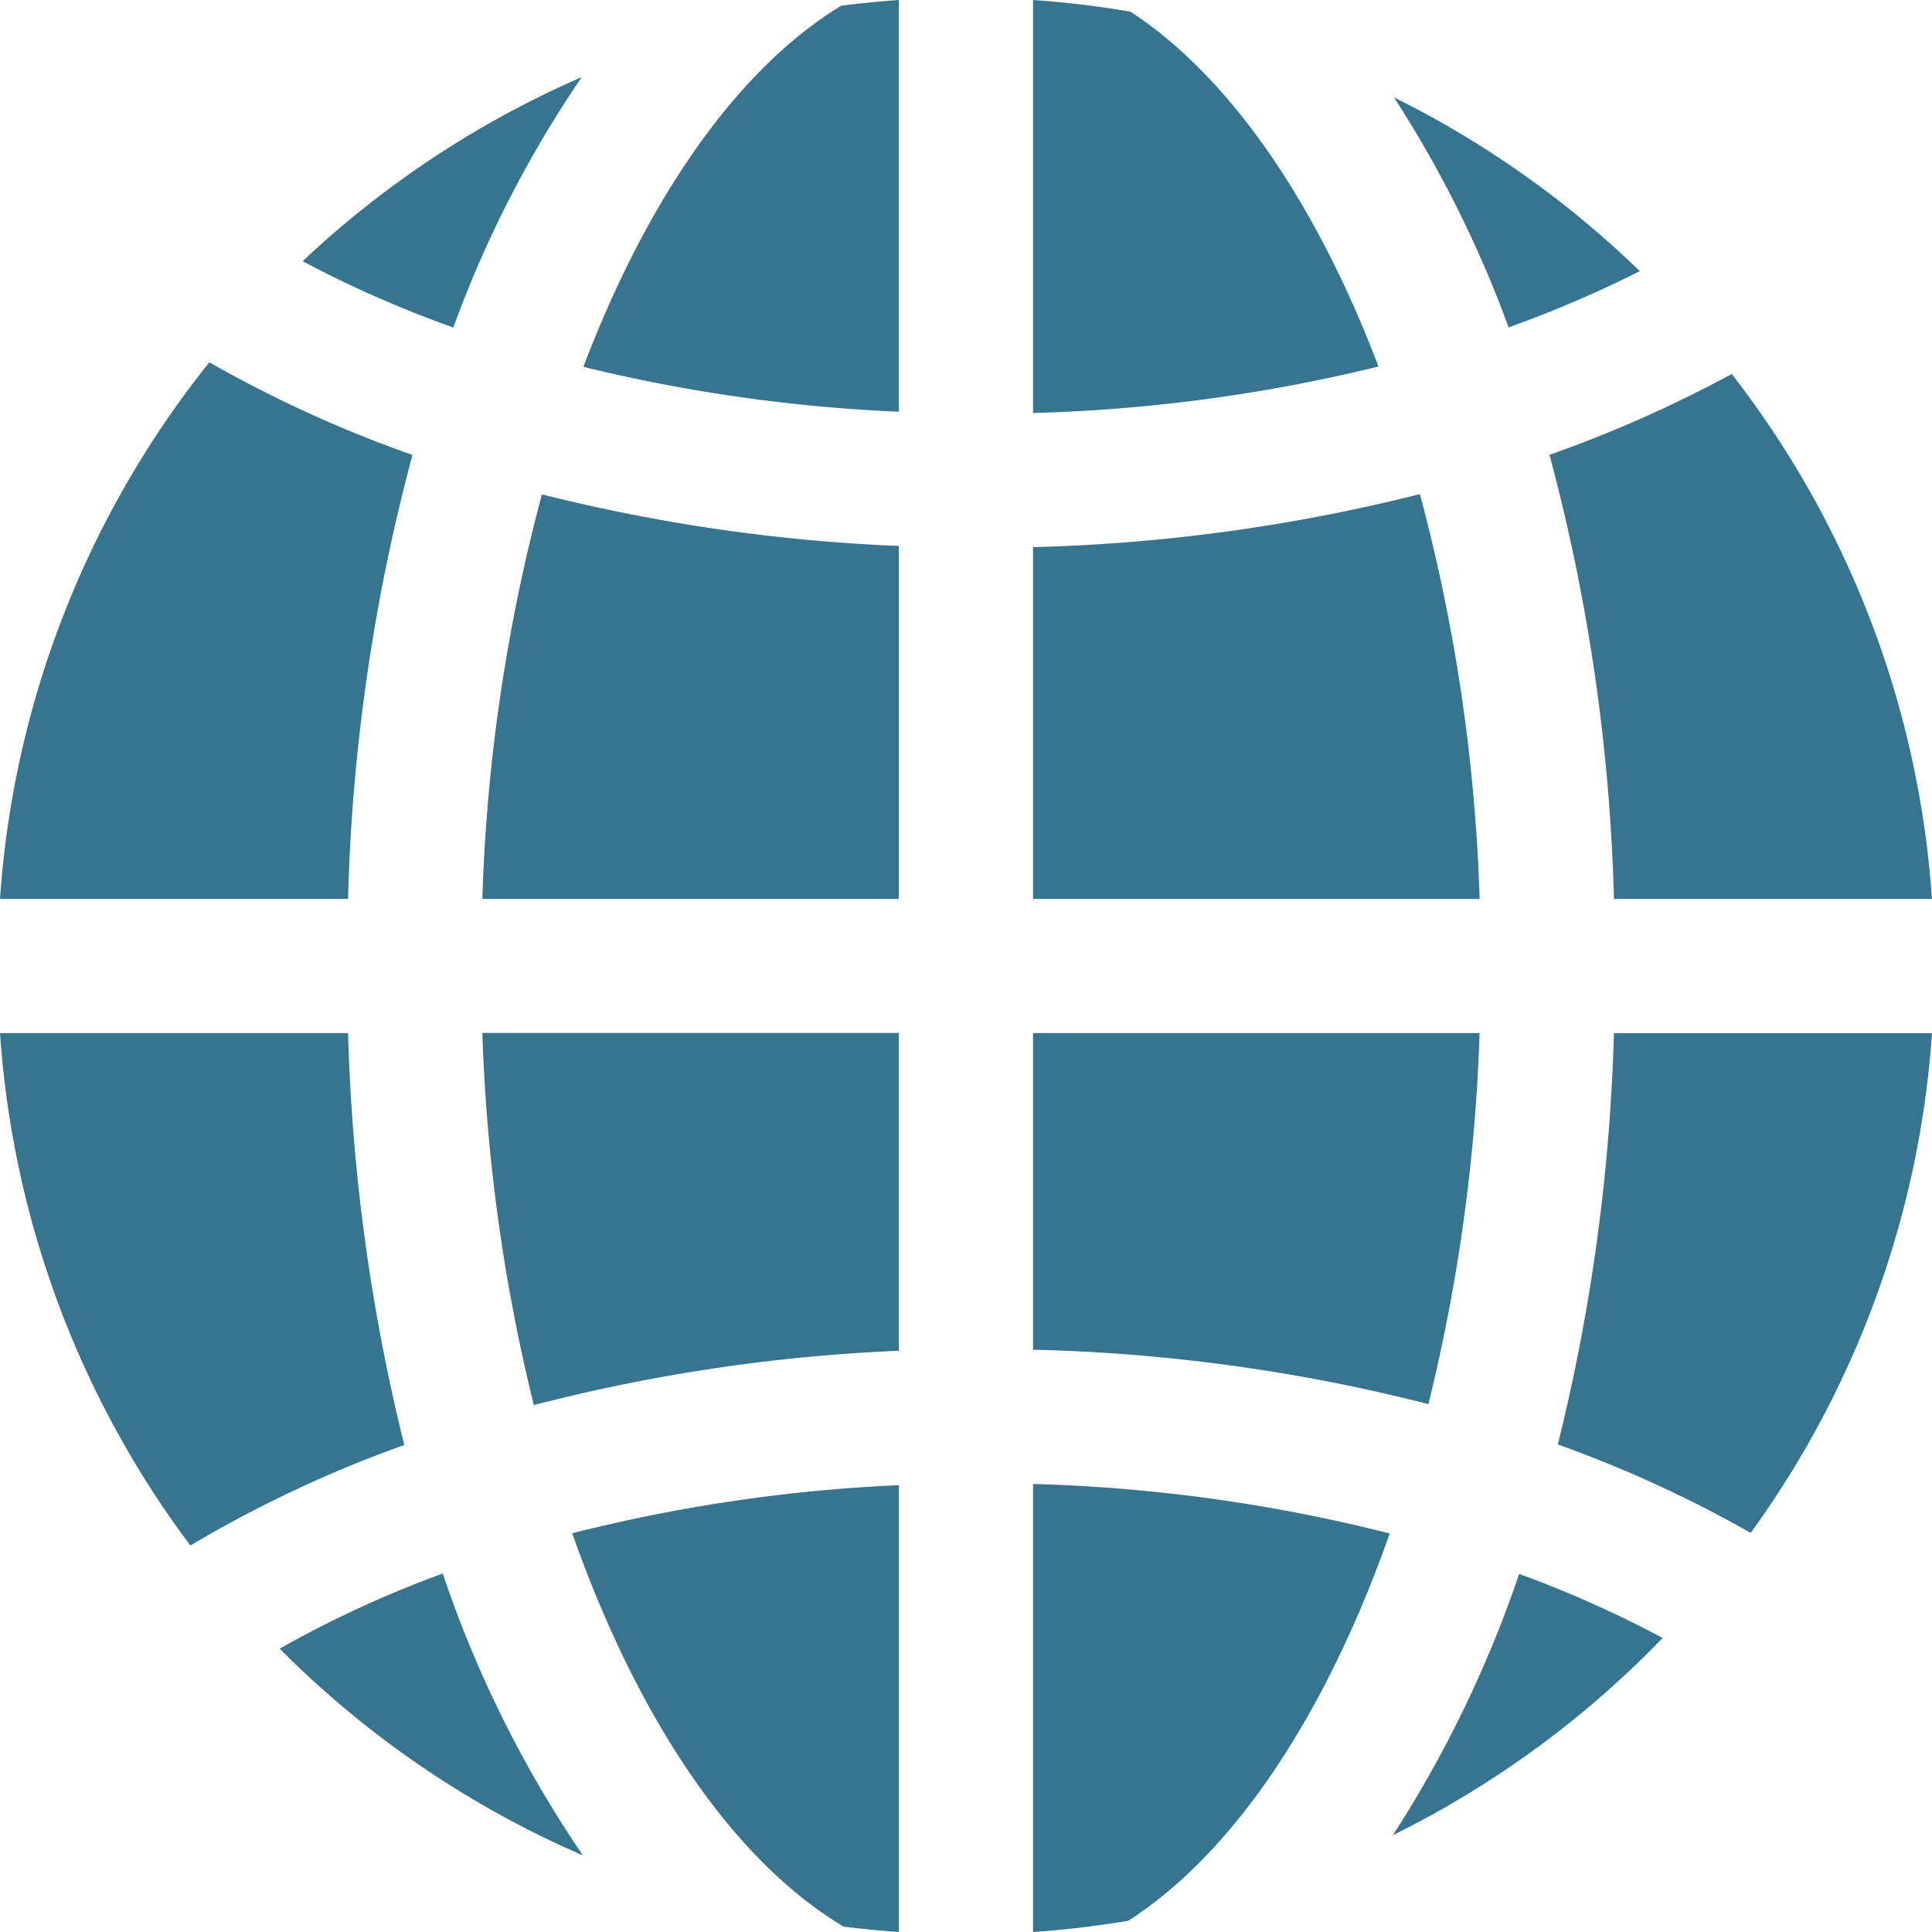 <svg xmlns="http://www.w3.org/2000/svg" viewBox="0 0 120.968 120.969">
  <defs>
    <style>
      .cls-1 {
        fill: #37748f;
      }
    </style>
  </defs>
  <g id="_001-internet" data-name="001-internet" transform="translate(-75.299 -75.299)">
    <g id="Group_207" data-name="Group 207" transform="translate(75.299 75.299)">
      <g id="Group_206" data-name="Group 206">
        <path id="Path_300" data-name="Path 300" class="cls-1" d="M198.487,93.709a60.987,60.987,0,0,0-15.393-10.88,71.972,71.972,0,0,1,7.179,14.4A71.61,71.61,0,0,0,198.487,93.709Z" transform="translate(-95.814 -76.732)"/>
        <path id="Path_301" data-name="Path 301" class="cls-1" d="M112.6,138.86h26.078v-22.1a109.857,109.857,0,0,1-22.348-3.23A111.022,111.022,0,0,0,112.6,138.86Z" transform="translate(-82.399 -82.576)"/>
        <path id="Path_302" data-name="Path 302" class="cls-1" d="M115.823,178.478a109.606,109.606,0,0,1,22.858-3.4v-19.9H112.6A112.273,112.273,0,0,0,115.823,178.478Z" transform="translate(-82.399 -90.503)"/>
        <path id="Path_303" data-name="Path 303" class="cls-1" d="M120.412,98.268a101.269,101.269,0,0,0,19.755,2.81V75.3q-1.824.126-3.614.36C130.1,79.574,124.444,87.652,120.412,98.268Z" transform="translate(-83.885 -75.299)"/>
        <path id="Path_304" data-name="Path 304" class="cls-1" d="M96.922,201.684a60.921,60.921,0,0,0,18.992,12.946,72.016,72.016,0,0,1-8.778-17.65A68.758,68.758,0,0,0,96.922,201.684Z" transform="translate(-79.414 -98.457)"/>
        <path id="Path_305" data-name="Path 305" class="cls-1" d="M116.18,81.26A60.834,60.834,0,0,0,98.7,92.789a70.315,70.315,0,0,0,9.438,4.15A70.471,70.471,0,0,1,116.18,81.26Z" transform="translate(-79.753 -76.433)"/>
        <path id="Path_306" data-name="Path 306" class="cls-1" d="M101.125,109.117a77.55,77.55,0,0,1-12.718-5.8,60.331,60.331,0,0,0-13.108,33.6H97.091A119.3,119.3,0,0,1,101.125,109.117Z" transform="translate(-75.299 -80.632)"/>
        <path id="Path_307" data-name="Path 307" class="cls-1" d="M97.093,155.187H75.3a60.309,60.309,0,0,0,11.919,32.085,76.417,76.417,0,0,1,13.394-6.294A120.747,120.747,0,0,1,97.093,155.187Z" transform="translate(-75.299 -90.503)"/>
        <path id="Path_308" data-name="Path 308" class="cls-1" d="M136.542,217.786c1.144.143,2.3.258,3.461.338V190.147a101.308,101.308,0,0,0-20.454,3.011C123.642,204.8,129.637,213.676,136.542,217.786Z" transform="translate(-83.72 -97.156)"/>
        <path id="Path_309" data-name="Path 309" class="cls-1" d="M195.766,180.946a76.851,76.851,0,0,1,12.075,5.536,60.286,60.286,0,0,0,11.353-31.292H199.279A120.511,120.511,0,0,1,195.766,180.946Z" transform="translate(-98.226 -90.503)"/>
        <path id="Path_310" data-name="Path 310" class="cls-1" d="M183.011,213.368A60.958,60.958,0,0,0,199.9,201.02a69.857,69.857,0,0,0-8.983-4.011A73.818,73.818,0,0,1,183.011,213.368Z" transform="translate(-95.798 -98.462)"/>
        <path id="Path_312" data-name="Path 312" class="cls-1" d="M161.285,76.03a61,61,0,0,0-6.1-.731v25.859a102.155,102.155,0,0,0,21.628-2.912C172.908,87.973,167.484,80.073,161.285,76.03Z" transform="translate(-90.503 -75.299)"/>
        <path id="Path_313" data-name="Path 313" class="cls-1" d="M195.121,109.281a119.168,119.168,0,0,1,4.036,27.806h19.912a60.275,60.275,0,0,0-12.537-32.869A78.879,78.879,0,0,1,195.121,109.281Z" transform="translate(-98.103 -80.803)"/>
        <path id="Path_314" data-name="Path 314" class="cls-1" d="M155.185,218.105c2.016-.137,4.007-.376,5.966-.705,6.64-4.261,12.394-12.957,16.365-24.248a102.157,102.157,0,0,0-22.331-3.1Z" transform="translate(-90.503 -97.137)"/>
        <path id="Path_315" data-name="Path 315" class="cls-1" d="M179.408,113.508a110.479,110.479,0,0,1-24.223,3.322v22.025h27.962A111.116,111.116,0,0,0,179.408,113.508Z" transform="translate(-90.503 -82.571)"/>
        <path id="Path_316" data-name="Path 316" class="cls-1" d="M183.144,155.187H155.185v19.826a110.079,110.079,0,0,1,24.755,3.406A112.121,112.121,0,0,0,183.144,155.187Z" transform="translate(-90.503 -90.503)"/>
      </g>
    </g>
  </g>
</svg>
